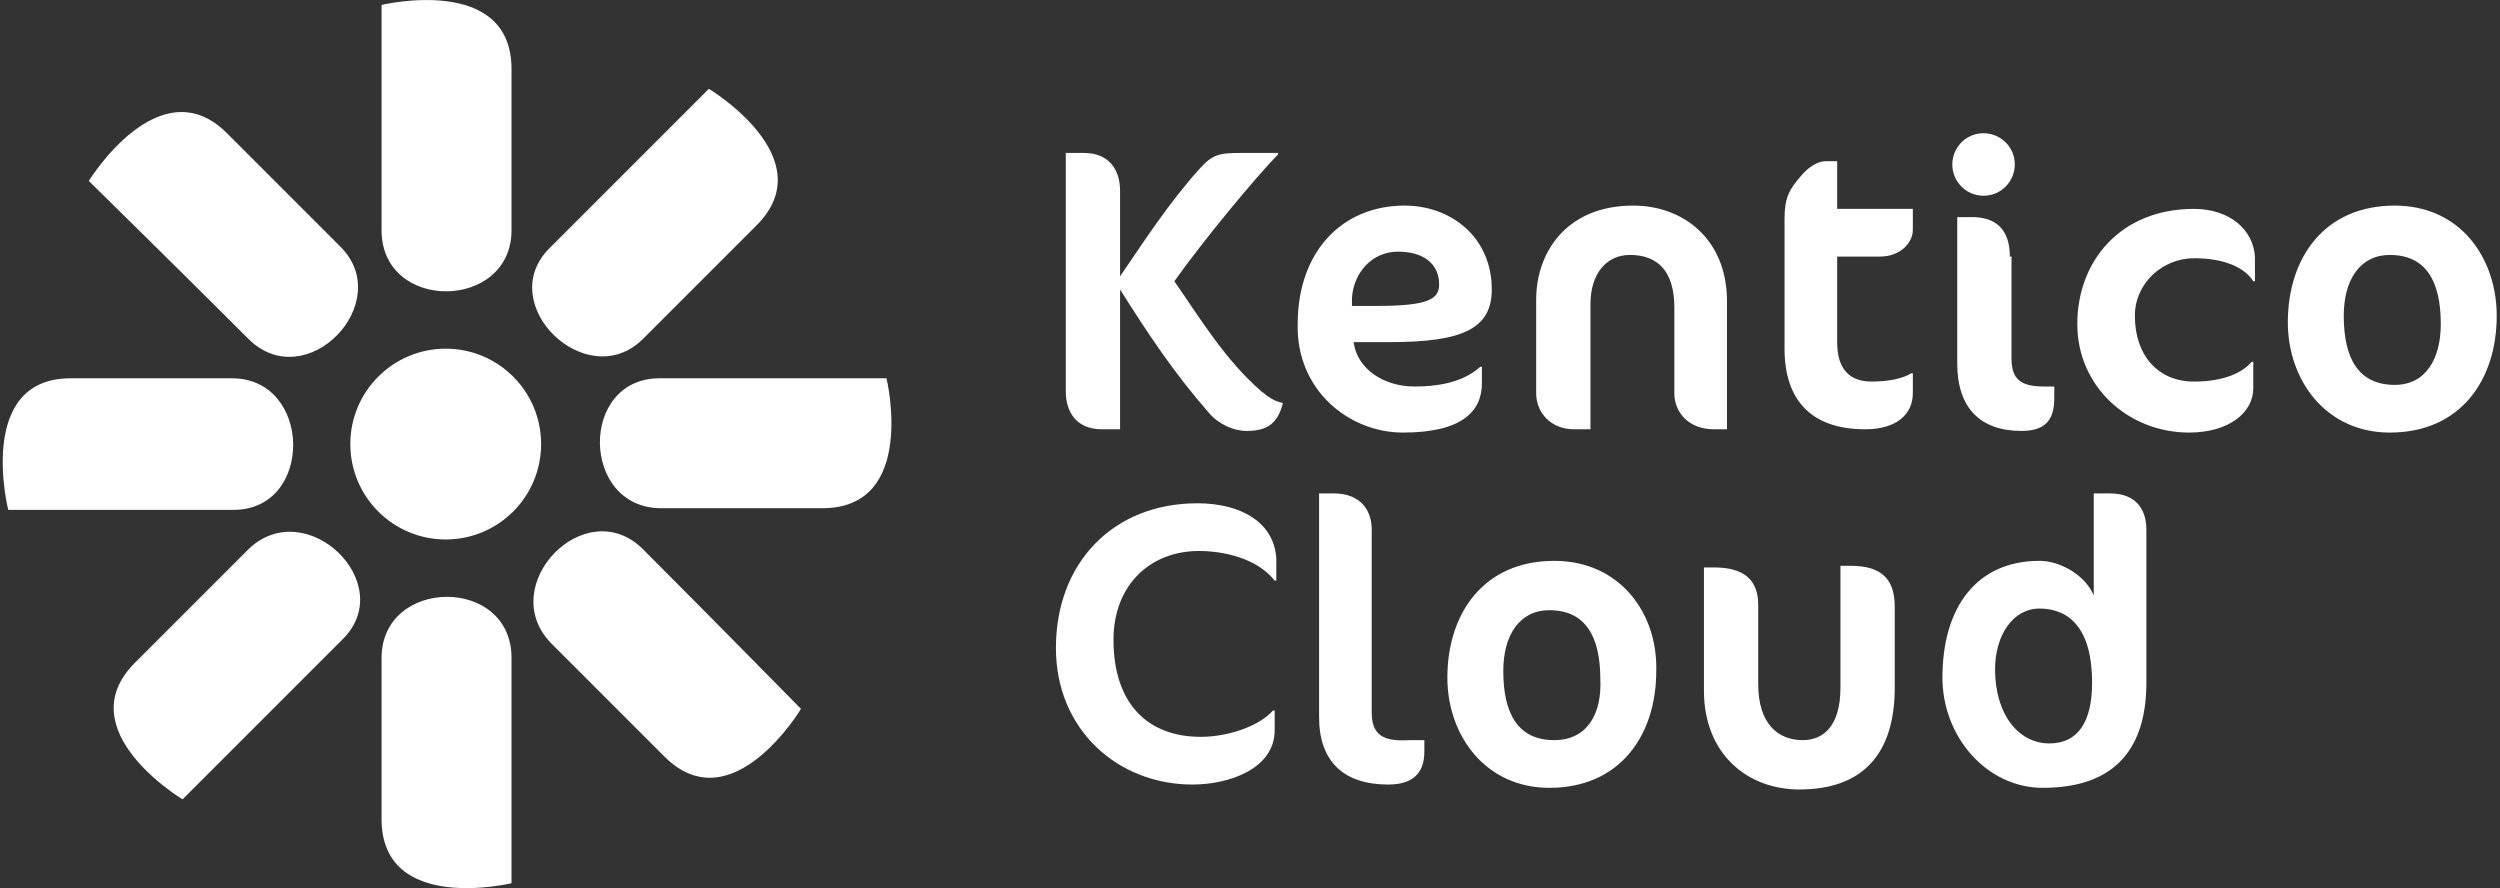 <?xml version="1.0" ?><svg xmlns="http://www.w3.org/2000/svg" viewBox="0 0 152 54" id="kenticoCloud" width="100%" height="100%"><rect x="0" y="0" width="152" height="54" fill="#333333" stroke="none"/><g fill="#fff" fill-rule="evenodd"><circle cx="27.1" cy="27" r="5.8"></circle><path d="M15.1 33.4l-6.9 6.9c-4.1 4.1 2.9 8.3 2.9 8.3l9.7-9.7c3.5-3.4-2.2-8.9-5.7-5.5zM39.1 20.6l6.9-6.9c4.1-4.1-2.9-8.3-2.9-8.3l-9.7 9.7c-3.4 3.4 2.3 8.9 5.7 5.5zM15.1 20.6c3.5 3.5 9-2.2 5.6-5.6l-6.9-6.9C9.7 4 5.4 11 5.4 11s5.8 5.7 9.7 9.6zM39.1 33.4c-3.5-3.5-9 2.2-5.6 5.7l6.9 6.9c4.1 4.1 8.3-2.9 8.3-2.9s-5.7-5.8-9.6-9.7zM40.1 23c-4.9 0-4.8 7.9.1 7.9H50c5.8 0 3.9-7.9 3.9-7.9H40.1zM14.1 23H4.3c-5.8 0-3.8 8-3.8 8h13.7c4.9 0 4.8-8-.1-8zM23.2 40v9.8c0 5.8 7.9 3.9 7.9 3.9V40c0-5-7.9-4.9-7.9 0zM31.1 14V4.2c0-5.8-7.9-3.9-7.9-3.9V14c0 5 7.9 4.9 7.9 0zM71.4 17.1c1.7-2.4 5-6.4 6.3-7.7v-.1h-2.3c-1.3 0-1.7.1-2.5 1-1.8 2-3.3 4.3-4.8 6.5v-5.2c0-1.2-.6-2.3-2.2-2.3h-1.1v14.5c0 1.2.6 2.3 2.2 2.3h1.1v-8.5c1.7 2.7 3.3 5.1 5.4 7.5.6.7 1.5 1.1 2.3 1.1 1.3 0 1.9-.5 2.2-1.7-.5-.1-.8-.3-1.3-.7-2.2-1.9-3.7-4.4-5.3-6.7zM85.3 26.3c3.6 0 4.8-1.3 4.8-3v-1H90c-1.1 1-2.7 1.2-4 1.2-1.9 0-3.5-1.1-3.7-2.7h2.2c4.4 0 6.2-.8 6.2-3.2 0-3.2-2.5-5.1-5.3-5.1-3.8 0-6.5 2.8-6.5 7.2-.1 4 3.1 6.6 6.4 6.6zm-3.1-8.2c.1-1.5 1.2-2.8 2.8-2.8 1.5 0 2.5.7 2.5 2 0 .9-.7 1.3-3.8 1.3h-1.5v-.5zM105 26v-7.7c0-3.7-2.6-5.8-5.7-5.8-4.1 0-5.9 2.9-5.9 5.7v5.7c0 1.2.9 2.2 2.3 2.2h1v-7.6c0-1.9 1-3 2.4-3 1.7 0 2.7 1 2.7 3.2v5.2c0 1.2.9 2.2 2.4 2.2h.8V26zM111.8 9.8h-.8c-.5 0-1.1.4-1.5.9-.7.8-1 1.3-1 2.6v7.9c0 3.1 1.6 4.9 4.9 4.9 1.9 0 2.9-.9 2.9-2.2v-1.2h-.1c-.5.3-1.3.5-2.4.5-1.3 0-2.1-.7-2.1-2.4v-5.2h2.6c1.3 0 2-.9 2-1.6v-1.3h-4.6V9.8h.1zM120.6 11.9c1.1 0 1.9-.9 1.9-1.9 0-1.1-.9-1.9-1.9-1.9-1.1 0-1.9.9-1.9 1.9 0 1 .8 1.9 1.9 1.9zM122.2 15.6c0-1.7-.9-2.4-2.3-2.4h-.9v8.9c0 2.7 1.4 4.1 3.9 4.1 1.4 0 2-.6 2-2v-.7h-.6c-1.4 0-2-.4-2-1.7v-6.2h-.1zM133.4 12.7c-4.5 0-7.1 3.2-7.1 7s3.1 6.6 6.8 6.6c2.4 0 3.9-1.2 3.9-2.7V22h-.1c-.5.6-1.6 1.2-3.5 1.2-2.2 0-3.6-1.6-3.6-4 0-2 1.7-3.5 3.6-3.5 1.9 0 3.1.6 3.6 1.4h.1v-1.5c-.1-1.6-1.5-2.9-3.7-2.9zM145.6 12.5c-4.3 0-6.5 3.2-6.5 7.1 0 3.5 2.3 6.7 6.2 6.7 4.3 0 6.5-3.2 6.5-7.1 0-3.5-2.2-6.7-6.2-6.7zm0 10.9c-2.2 0-3.1-1.6-3.1-4.2 0-2.2 1-3.7 2.8-3.7 2.2 0 3.1 1.6 3.1 4.2 0 2.1-.9 3.7-2.8 3.7zM72.8 30.6c-5.1 0-8.6 3.6-8.6 8.8 0 5 3.8 8.3 8.3 8.3 2.3 0 5-1 5-3.3v-1.2h-.1c-.9 1-2.8 1.6-4.4 1.6-3.2 0-5.3-2-5.3-5.9 0-3.3 2.2-5.4 5.2-5.4 1.4 0 3.5.4 4.6 1.8h.1V34c-.1-2.2-2.1-3.4-4.8-3.4zM83.4 43.3V32.2c0-1.2-.7-2.2-2.3-2.2h-.9v13.6c0 2.7 1.5 4.1 4.2 4.1 1.4 0 2.2-.6 2.2-2V45h-.9c-1.6.1-2.3-.3-2.3-1.7zM94.5 34.1c-4.3 0-6.5 3.2-6.5 7.1 0 3.5 2.3 6.7 6.2 6.7 4.3 0 6.5-3.2 6.5-7.1.1-3.5-2.2-6.7-6.2-6.7zm0 10.9c-2.2 0-3.1-1.6-3.1-4.2 0-2.2 1-3.7 2.8-3.7 2.2 0 3.1 1.6 3.1 4.2.1 2.1-.8 3.7-2.8 3.7zM112.5 34.4h-.6v7.4c0 2.3-1 3.2-2.3 3.2-1.5 0-2.7-1-2.7-3.4v-4.8c0-1.5-.8-2.3-2.7-2.3h-.6V42c0 3.8 2.6 6 5.8 6 3.8 0 5.8-2.1 5.8-6.2v-4.9c0-1.7-.8-2.5-2.7-2.5zM128.3 30h-1v6.2c-.5-1.2-2-2.1-3.3-2.1-3.8 0-5.9 2.8-5.9 7.1 0 3.6 2.7 6.7 6.1 6.7 4.5 0 6.3-2.5 6.3-6.4v-9.3c0-1.3-.7-2.2-2.2-2.2zm-3.7 15.2c-1.9 0-3.3-1.8-3.3-4.5 0-2.1 1.1-3.7 2.7-3.7 1.8 0 3.2 1.2 3.2 4.5 0 2.3-.8 3.7-2.6 3.7z"></path></g></svg>